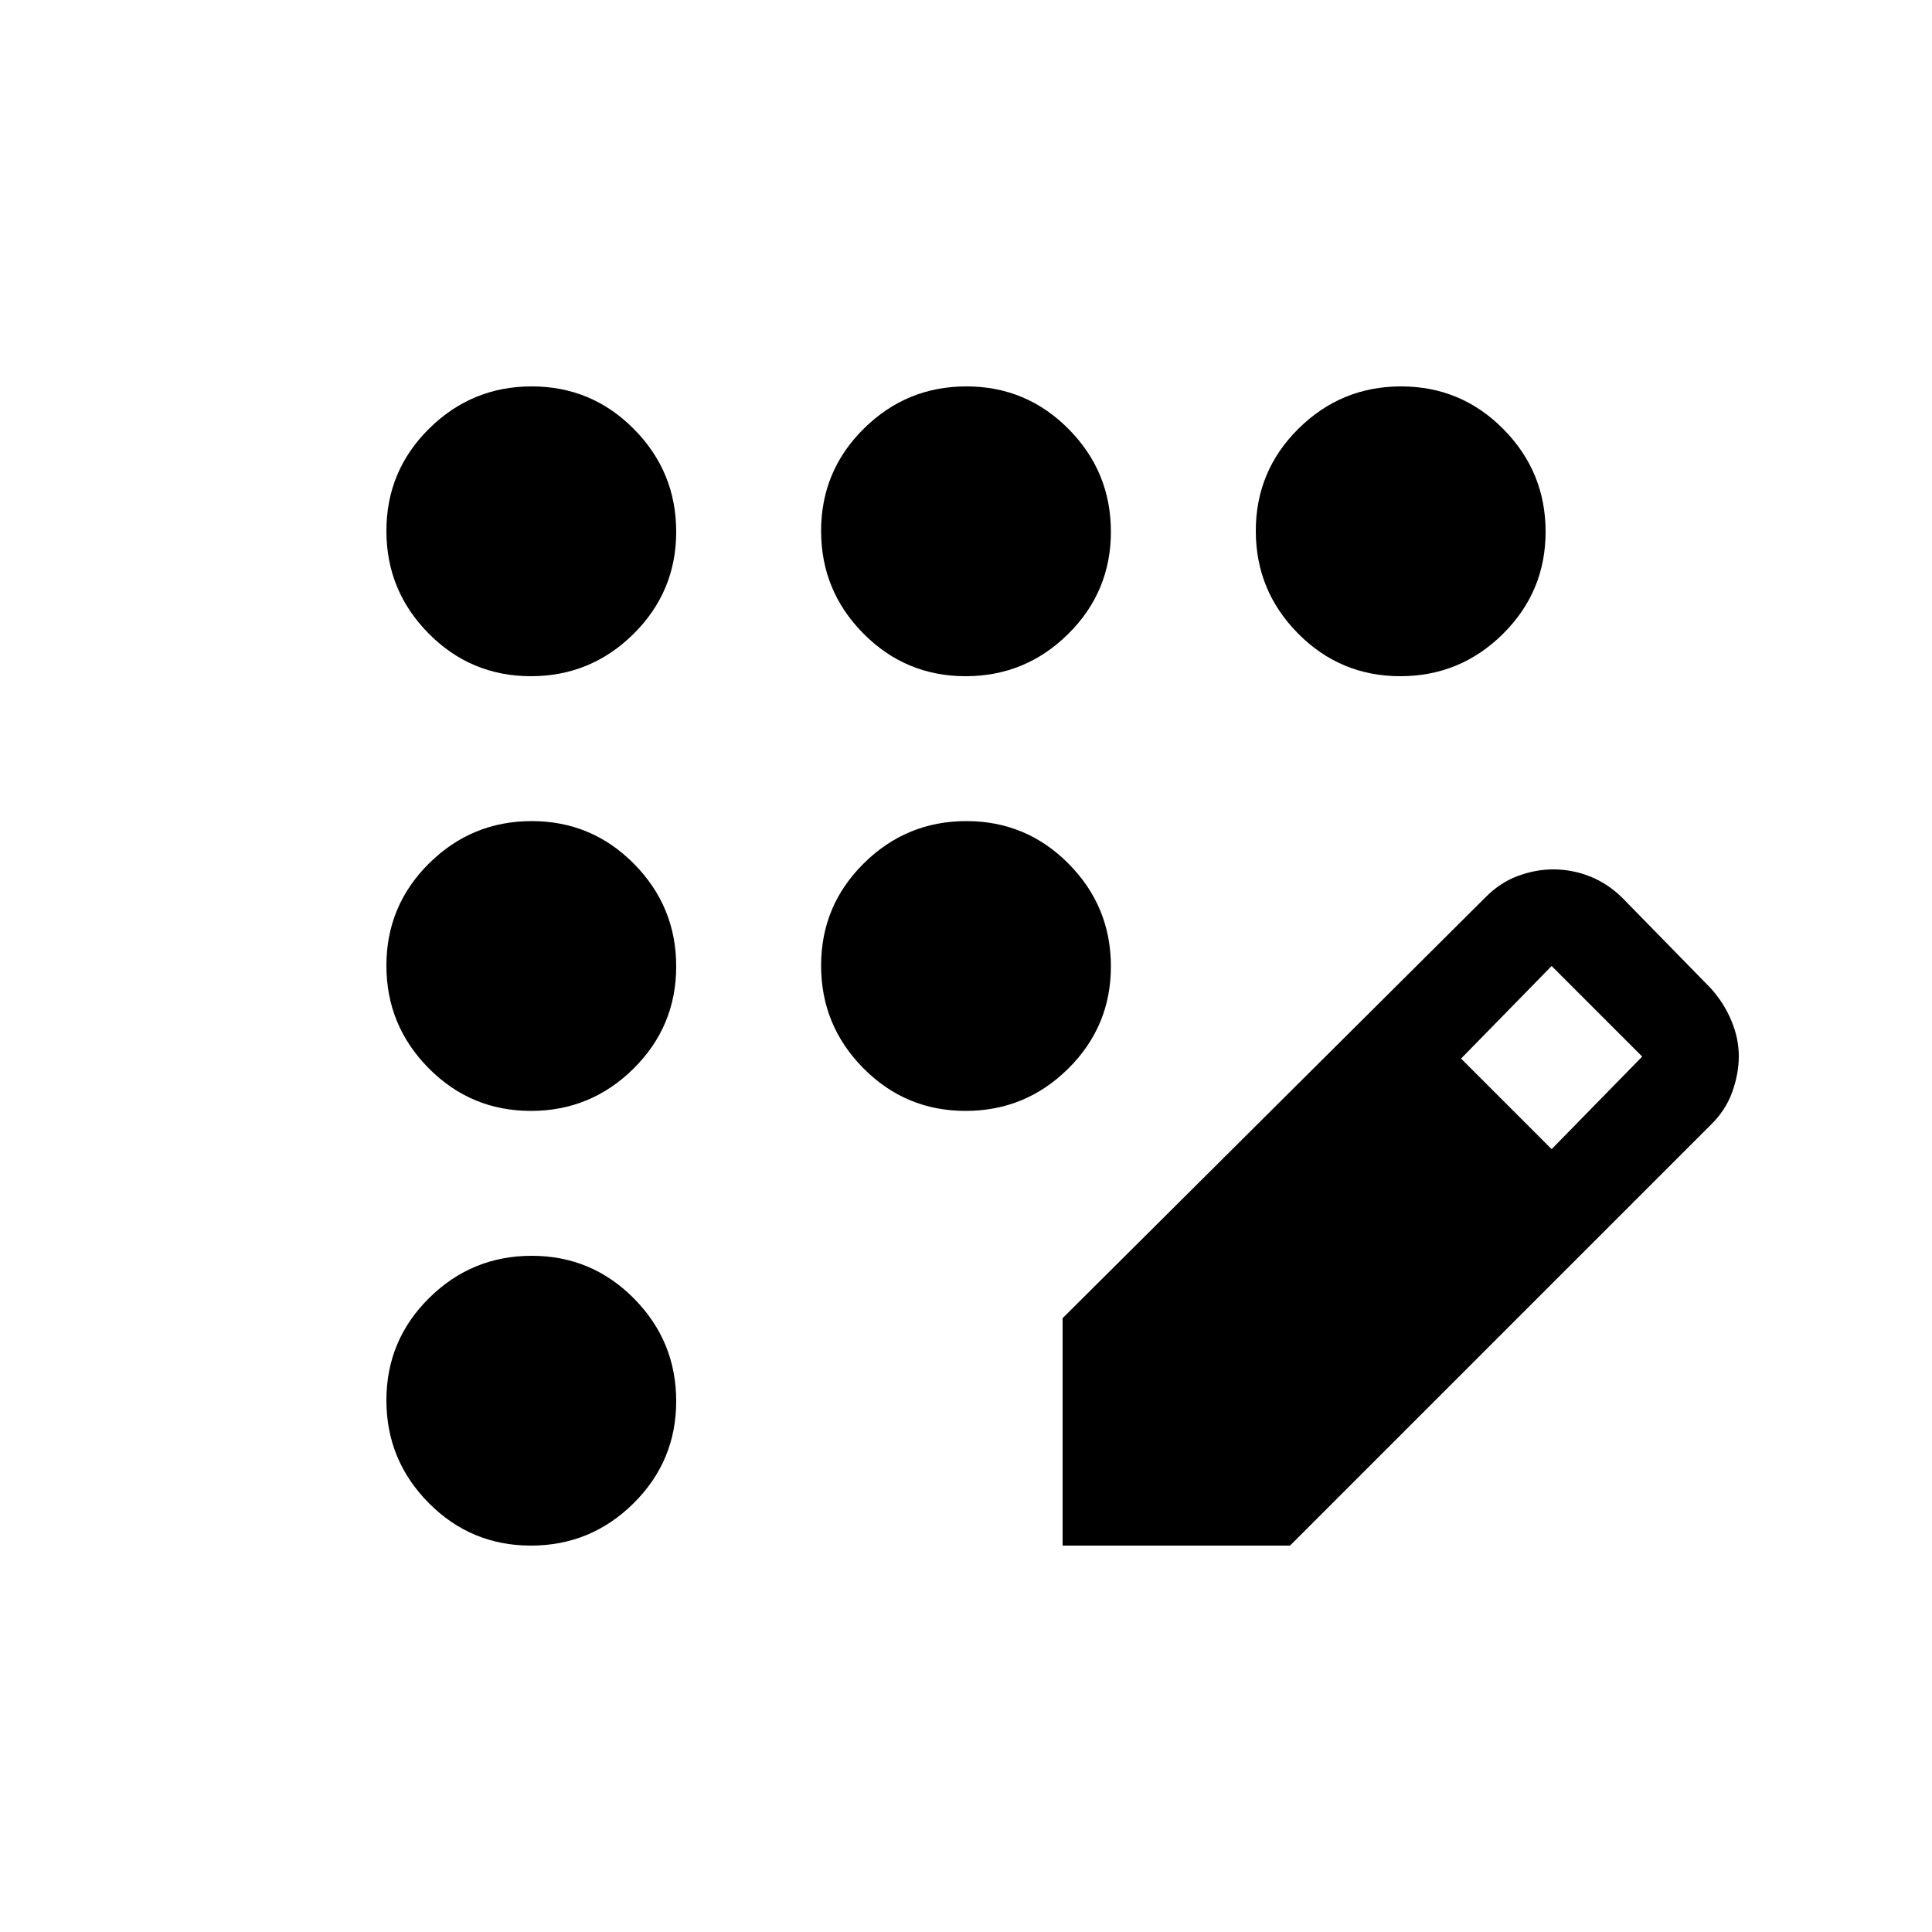 <svg xmlns="http://www.w3.org/2000/svg" height="20" viewBox="0 -960 960 960" width="20"><path d="M263.79-192Q234-192 213-213.21t-21-51Q192-294 213.21-315t51-21Q294-336 315-314.79t21 51Q336-234 314.79-213t-51 21Zm0-216Q234-408 213-429.21t-21-51Q192-510 213.21-531t51-21Q294-552 315-530.79t21 51Q336-450 314.79-429t-51 21Zm0-216Q234-624 213-645.21t-21-51Q192-726 213.21-747t51-21Q294-768 315-746.79t21 51Q336-666 314.79-645t-51 21Zm216 0Q450-624 429-645.21t-21-51Q408-726 429.21-747t51-21Q510-768 531-746.79t21 51Q552-666 530.79-645t-51 21Zm216 0Q666-624 645-645.21t-21-51Q624-726 645.21-747t51-21Q726-768 747-746.79t21 51Q768-666 746.79-645t-51 21Zm-216 216Q450-408 429-429.21t-21-51Q408-510 429.21-531t51-21Q510-552 531-530.79t21 51Q552-450 530.79-429t-51 21ZM528-192v-113l210-209q7.26-7.41 16.13-10.71Q763-528 771.76-528q9.55 0 18.31 3.5Q798.83-521 806-514l44 45q6.59 7.26 10.29 16.13Q864-444 864-435.24t-3.29 17.92q-3.3 9.15-10.71 16.32L641-192H528Zm243-197 45-46-45-45-45 46 45 45Z"/></svg>